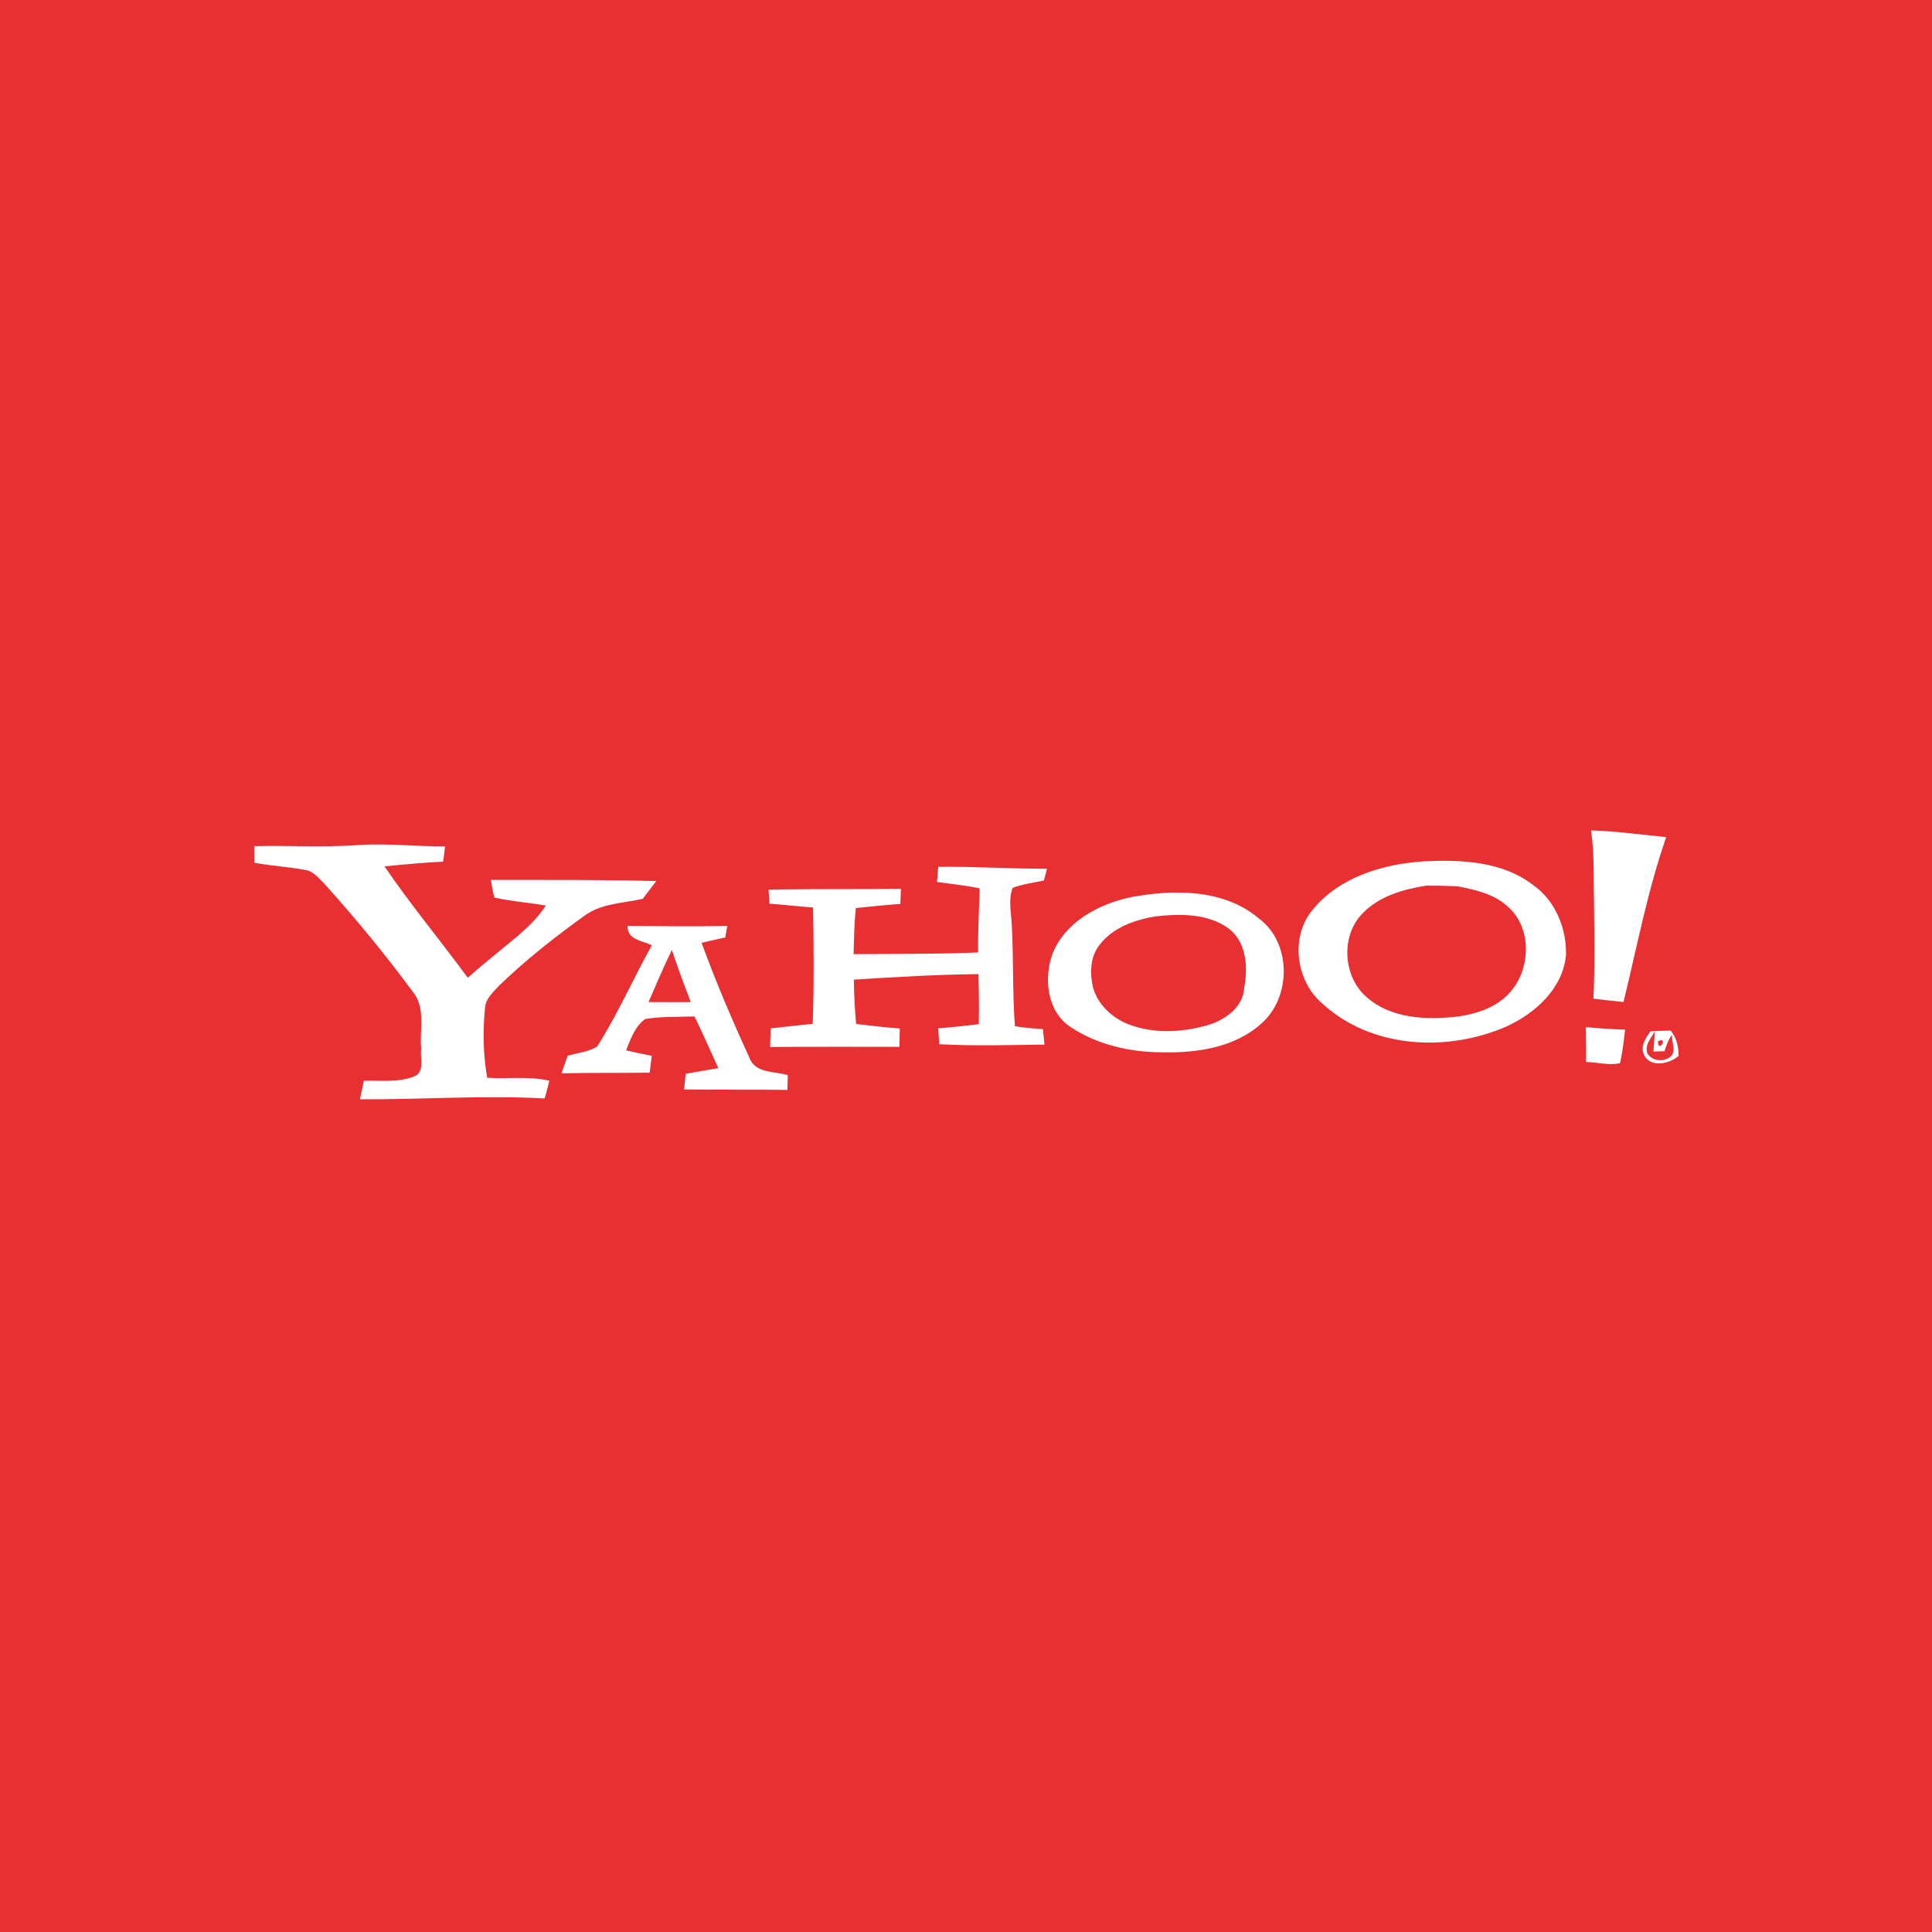 <?xml version="1.0" encoding="UTF-8" ?>
<!DOCTYPE svg PUBLIC "-//W3C//DTD SVG 1.1//EN" "http://www.w3.org/Graphics/SVG/1.1/DTD/svg11.dtd">
<svg width="512pt" height="512pt" viewBox="0 0 512 512" version="1.1" xmlns="http://www.w3.org/2000/svg">
<path fill="#e83032" opacity="1.00" d=" M 0.00 0.00 L 512.00 0.00 L 512.00 512.00 L 0.00 512.00 L 0.00 0.00 Z" />
<path fill="#ffffff" opacity="1.00" d=" M 421.63 220.06 C 428.31 220.27 434.92 221.20 441.56 221.84 C 436.62 236.08 433.82 250.93 430.25 265.54 C 427.58 265.29 424.92 264.98 422.27 264.65 C 422.69 256.12 422.50 247.57 422.43 239.03 C 422.26 232.70 422.59 226.34 421.63 220.06 Z" />
<path fill="#ffffff" opacity="1.00" d=" M 67.36 224.23 C 76.57 224.03 85.79 224.61 94.98 223.95 C 102.64 223.44 110.29 224.33 117.94 224.31 C 117.78 225.65 117.62 227.00 117.45 228.34 C 112.25 228.61 107.07 229.07 101.89 229.60 C 108.81 239.76 116.70 249.21 123.96 259.12 C 126.46 256.88 129.04 254.74 131.64 252.62 C 136.28 248.74 141.34 245.13 144.65 239.97 C 140.12 239.21 135.52 238.86 131.03 237.88 C 130.57 236.35 130.38 234.75 130.08 233.19 C 144.69 233.20 159.31 233.11 173.91 233.49 C 172.73 235.06 171.54 236.63 170.34 238.19 C 165.09 239.39 159.23 239.39 154.77 242.77 C 146.88 248.43 139.23 254.48 132.24 261.23 C 130.69 262.92 128.70 264.63 128.54 267.08 C 127.92 273.25 128.05 279.50 129.11 285.62 C 134.60 285.95 140.16 285.16 145.57 286.39 C 145.16 287.96 144.86 289.57 144.31 291.10 C 128.00 290.20 111.69 291.42 95.38 291.32 C 95.72 289.68 96.08 288.05 96.44 286.42 C 100.91 286.28 105.62 286.95 109.87 285.22 C 112.65 284.00 111.26 280.38 111.62 278.01 C 111.12 272.95 112.93 267.03 109.35 262.76 C 102.01 252.84 94.16 243.28 85.89 234.12 C 84.44 232.72 83.05 230.86 80.92 230.55 C 76.44 229.71 71.87 229.47 67.39 228.64 C 67.38 227.17 67.37 225.70 67.36 224.23 Z" />
<path fill="#ffffff" opacity="1.00" d=" M 377.24 228.27 C 387.21 227.76 398.17 228.22 406.39 234.62 C 412.22 238.75 415.16 246.05 415.01 253.04 C 414.23 261.92 406.86 268.56 399.18 272.05 C 383.43 278.93 363.16 277.88 350.20 265.74 C 343.33 259.72 341.91 248.07 347.95 240.99 C 355.02 232.39 366.51 228.99 377.24 228.27 Z" />
<path fill="#ffffff" opacity="1.00" d=" M 248.32 233.74 C 248.42 232.40 248.53 231.06 248.64 229.72 C 258.26 229.58 267.86 230.28 277.48 230.21 C 277.19 231.25 276.91 232.29 276.63 233.34 C 273.87 233.94 271.03 234.29 268.38 235.28 C 267.16 238.36 267.98 241.77 268.12 244.98 C 268.64 253.95 268.28 262.97 268.96 271.93 C 271.41 272.41 273.91 272.51 276.40 272.74 C 276.53 274.10 276.66 275.46 276.79 276.83 C 267.48 276.93 258.20 277.26 248.91 276.72 C 248.81 275.31 248.73 273.91 248.64 272.50 C 252.23 272.26 255.81 271.84 259.39 271.42 C 259.49 266.99 259.41 262.57 259.29 258.15 C 248.27 258.27 237.28 258.92 226.29 259.61 C 226.33 263.53 226.51 267.45 226.88 271.36 C 230.73 271.81 234.58 272.29 238.46 272.55 C 238.42 274.17 238.38 275.79 238.35 277.42 C 226.93 277.43 215.51 277.38 204.09 277.46 C 204.13 275.81 204.18 274.16 204.23 272.51 C 207.95 272.16 211.65 271.67 215.38 271.34 C 215.74 261.07 215.65 250.78 215.47 240.50 C 211.61 240.20 207.77 239.77 203.91 239.48 C 203.85 238.54 203.73 236.68 203.67 235.74 C 215.36 235.57 227.06 235.68 238.76 235.56 C 238.70 236.89 238.65 238.22 238.60 239.55 C 234.65 239.80 230.72 240.28 226.79 240.65 C 226.39 244.71 226.31 248.79 226.22 252.86 C 237.22 252.76 248.23 252.86 259.22 252.41 C 259.14 246.74 259.46 241.08 259.62 235.42 C 255.89 234.64 252.09 234.27 248.32 233.74 Z" />
<path fill="#e83032" opacity="1.00" d=" M 378.05 234.69 C 380.78 234.70 383.51 234.75 386.24 234.87 C 390.99 235.80 396.03 236.91 399.67 240.34 C 405.73 245.68 405.68 255.74 401.02 261.94 C 396.87 267.52 389.62 269.32 383.03 269.69 C 375.93 270.14 368.11 269.30 362.49 264.53 C 355.95 259.22 355.13 248.19 361.03 242.12 C 365.45 237.46 371.90 235.67 378.05 234.69 Z" />
<path fill="#ffffff" opacity="1.00" d=" M 299.52 237.80 C 310.88 235.65 324.26 235.49 333.57 243.37 C 342.30 249.77 342.29 264.24 334.29 271.23 C 327.23 277.61 317.20 279.09 308.02 278.87 C 299.55 278.87 290.90 276.91 283.77 272.22 C 277.50 268.17 276.51 259.29 278.93 252.76 C 282.27 244.34 291.07 239.62 299.52 237.80 Z" />
<path fill="#e83032" opacity="1.00" d=" M 306.08 242.87 C 312.68 242.12 320.21 241.99 325.77 246.19 C 330.47 249.91 330.72 256.53 329.70 261.96 C 329.39 266.84 324.91 270.07 320.64 271.49 C 314.06 273.49 306.84 274.03 300.22 271.86 C 295.45 270.37 291.14 266.73 289.69 261.83 C 288.79 258.02 288.84 253.60 291.39 250.41 C 294.86 245.82 300.62 243.82 306.08 242.87 Z" />
<path fill="#ffffff" opacity="1.00" d=" M 166.30 245.39 C 175.11 245.41 183.93 245.58 192.75 245.38 C 192.56 246.39 192.38 247.40 192.20 248.42 C 190.11 248.90 188.02 249.38 185.93 249.85 C 189.70 260.21 194.05 270.38 198.65 280.40 C 200.16 284.48 205.31 283.87 208.77 284.92 C 208.74 286.22 208.70 287.53 208.67 288.84 C 199.54 288.73 190.42 288.82 181.29 288.72 C 181.40 287.68 181.61 285.61 181.71 284.57 C 184.59 284.05 187.48 283.54 190.37 283.08 C 188.30 278.49 186.24 273.90 184.06 269.37 C 179.71 269.52 175.31 269.33 171.01 270.05 C 168.23 271.97 167.14 275.37 165.91 278.36 C 168.17 278.87 170.44 279.36 172.73 279.81 C 172.54 281.29 172.35 282.78 172.17 284.27 C 164.38 284.39 156.59 284.25 148.80 284.45 C 149.34 282.88 149.88 281.31 150.44 279.75 C 153.05 279.07 155.85 278.75 158.23 277.38 C 163.69 268.79 167.80 259.39 172.74 250.49 C 170.20 249.28 166.25 249.09 166.30 245.39 Z" />
<path fill="#e83032" opacity="1.00" d=" M 171.86 265.56 C 173.86 260.94 175.85 256.30 178.04 251.76 C 179.62 256.39 181.30 260.99 183.04 265.57 C 179.31 265.59 175.58 265.58 171.86 265.56 Z" />
<path fill="#ffffff" opacity="1.00" d=" M 420.27 272.20 C 423.73 272.52 427.20 272.76 430.67 272.86 C 430.32 275.83 430.00 278.82 429.33 281.74 C 426.40 282.45 423.32 281.48 420.34 281.44 C 420.35 278.36 420.32 275.28 420.27 272.20 Z" />
<path fill="#ffffff" opacity="1.00" d=" M 437.37 273.31 C 439.15 273.21 440.94 273.12 442.73 273.12 C 444.33 275.02 444.85 277.38 444.84 279.82 C 442.38 282.01 437.22 283.06 435.63 279.42 C 434.69 277.15 436.15 275.09 437.37 273.31 Z" />
<path fill="#e83032" opacity="1.00" d=" M 436.57 279.15 C 435.77 276.91 437.57 275.12 438.54 273.31 C 438.44 275.09 438.32 276.88 438.18 278.67 C 439.15 278.64 440.12 278.61 441.10 278.59 C 441.63 277.08 442.08 275.50 443.10 274.23 C 442.92 276.14 444.55 279.11 442.24 280.35 C 440.42 281.47 437.69 281.05 436.57 279.15 Z" />
<path fill="#e83032" opacity="1.00" d=" M 439.34 276.00 C 442.25 274.35 439.57 279.40 439.34 276.00 Z" />
</svg>
